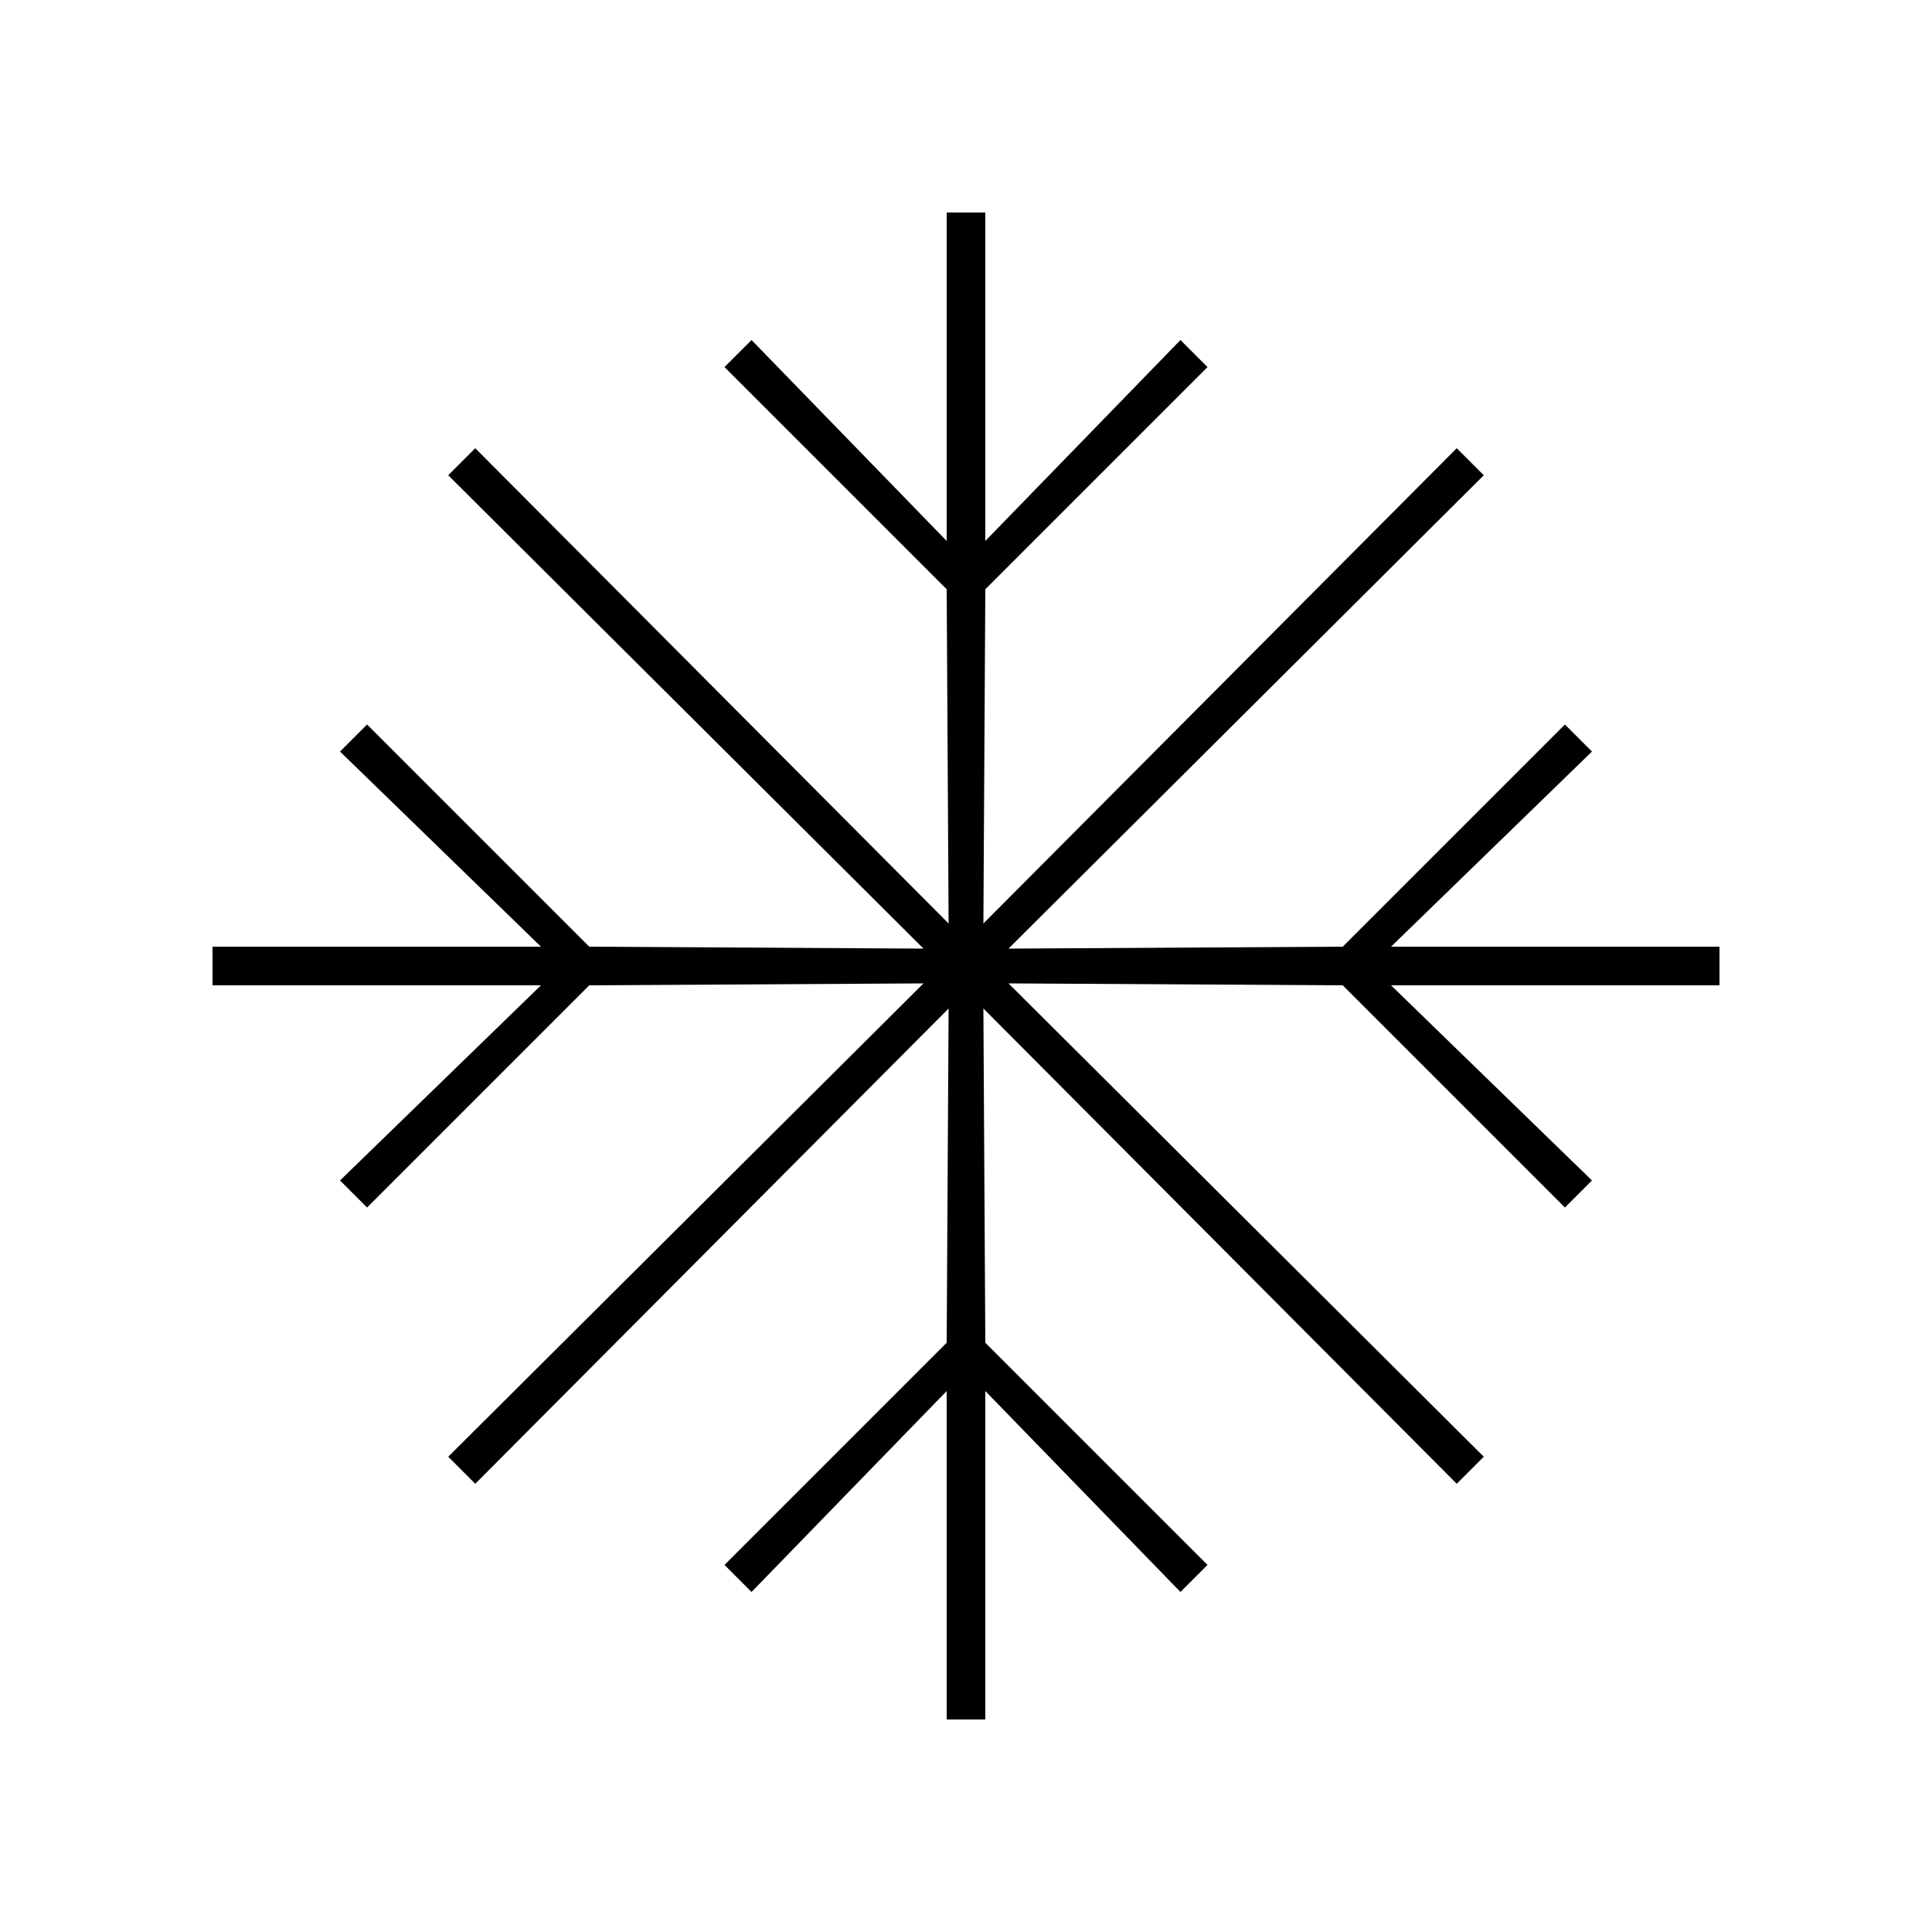 <svg xmlns="http://www.w3.org/2000/svg" width="24" height="24" fill="none" viewBox="0 0 24 24"><path fill="#000" d="M11.76 21.36H12.24V17.28L14.664 19.776L15 19.44L12.24 16.68L12.216 12.528L18.096 18.432L18.432 18.096L12.528 12.216L16.68 12.24L19.44 15L19.776 14.664L17.28 12.24H21.36V11.76H17.28L19.776 9.336L19.44 9L16.68 11.76L12.528 11.784L18.432 5.904L18.096 5.568L12.216 11.472L12.24 7.32L15 4.56L14.664 4.224L12.24 6.72V2.64H11.76V6.72L9.336 4.224L9 4.56L11.76 7.32L11.784 11.472L5.904 5.568L5.568 5.904L11.472 11.784L7.32 11.76L4.56 9L4.224 9.336L6.72 11.76H2.64V12.24H6.72L4.224 14.664L4.56 15L7.32 12.24L11.472 12.216L5.568 18.096L5.904 18.432L11.784 12.528L11.76 16.68L9 19.44L9.336 19.776L11.76 17.28V21.36Z"/></svg>